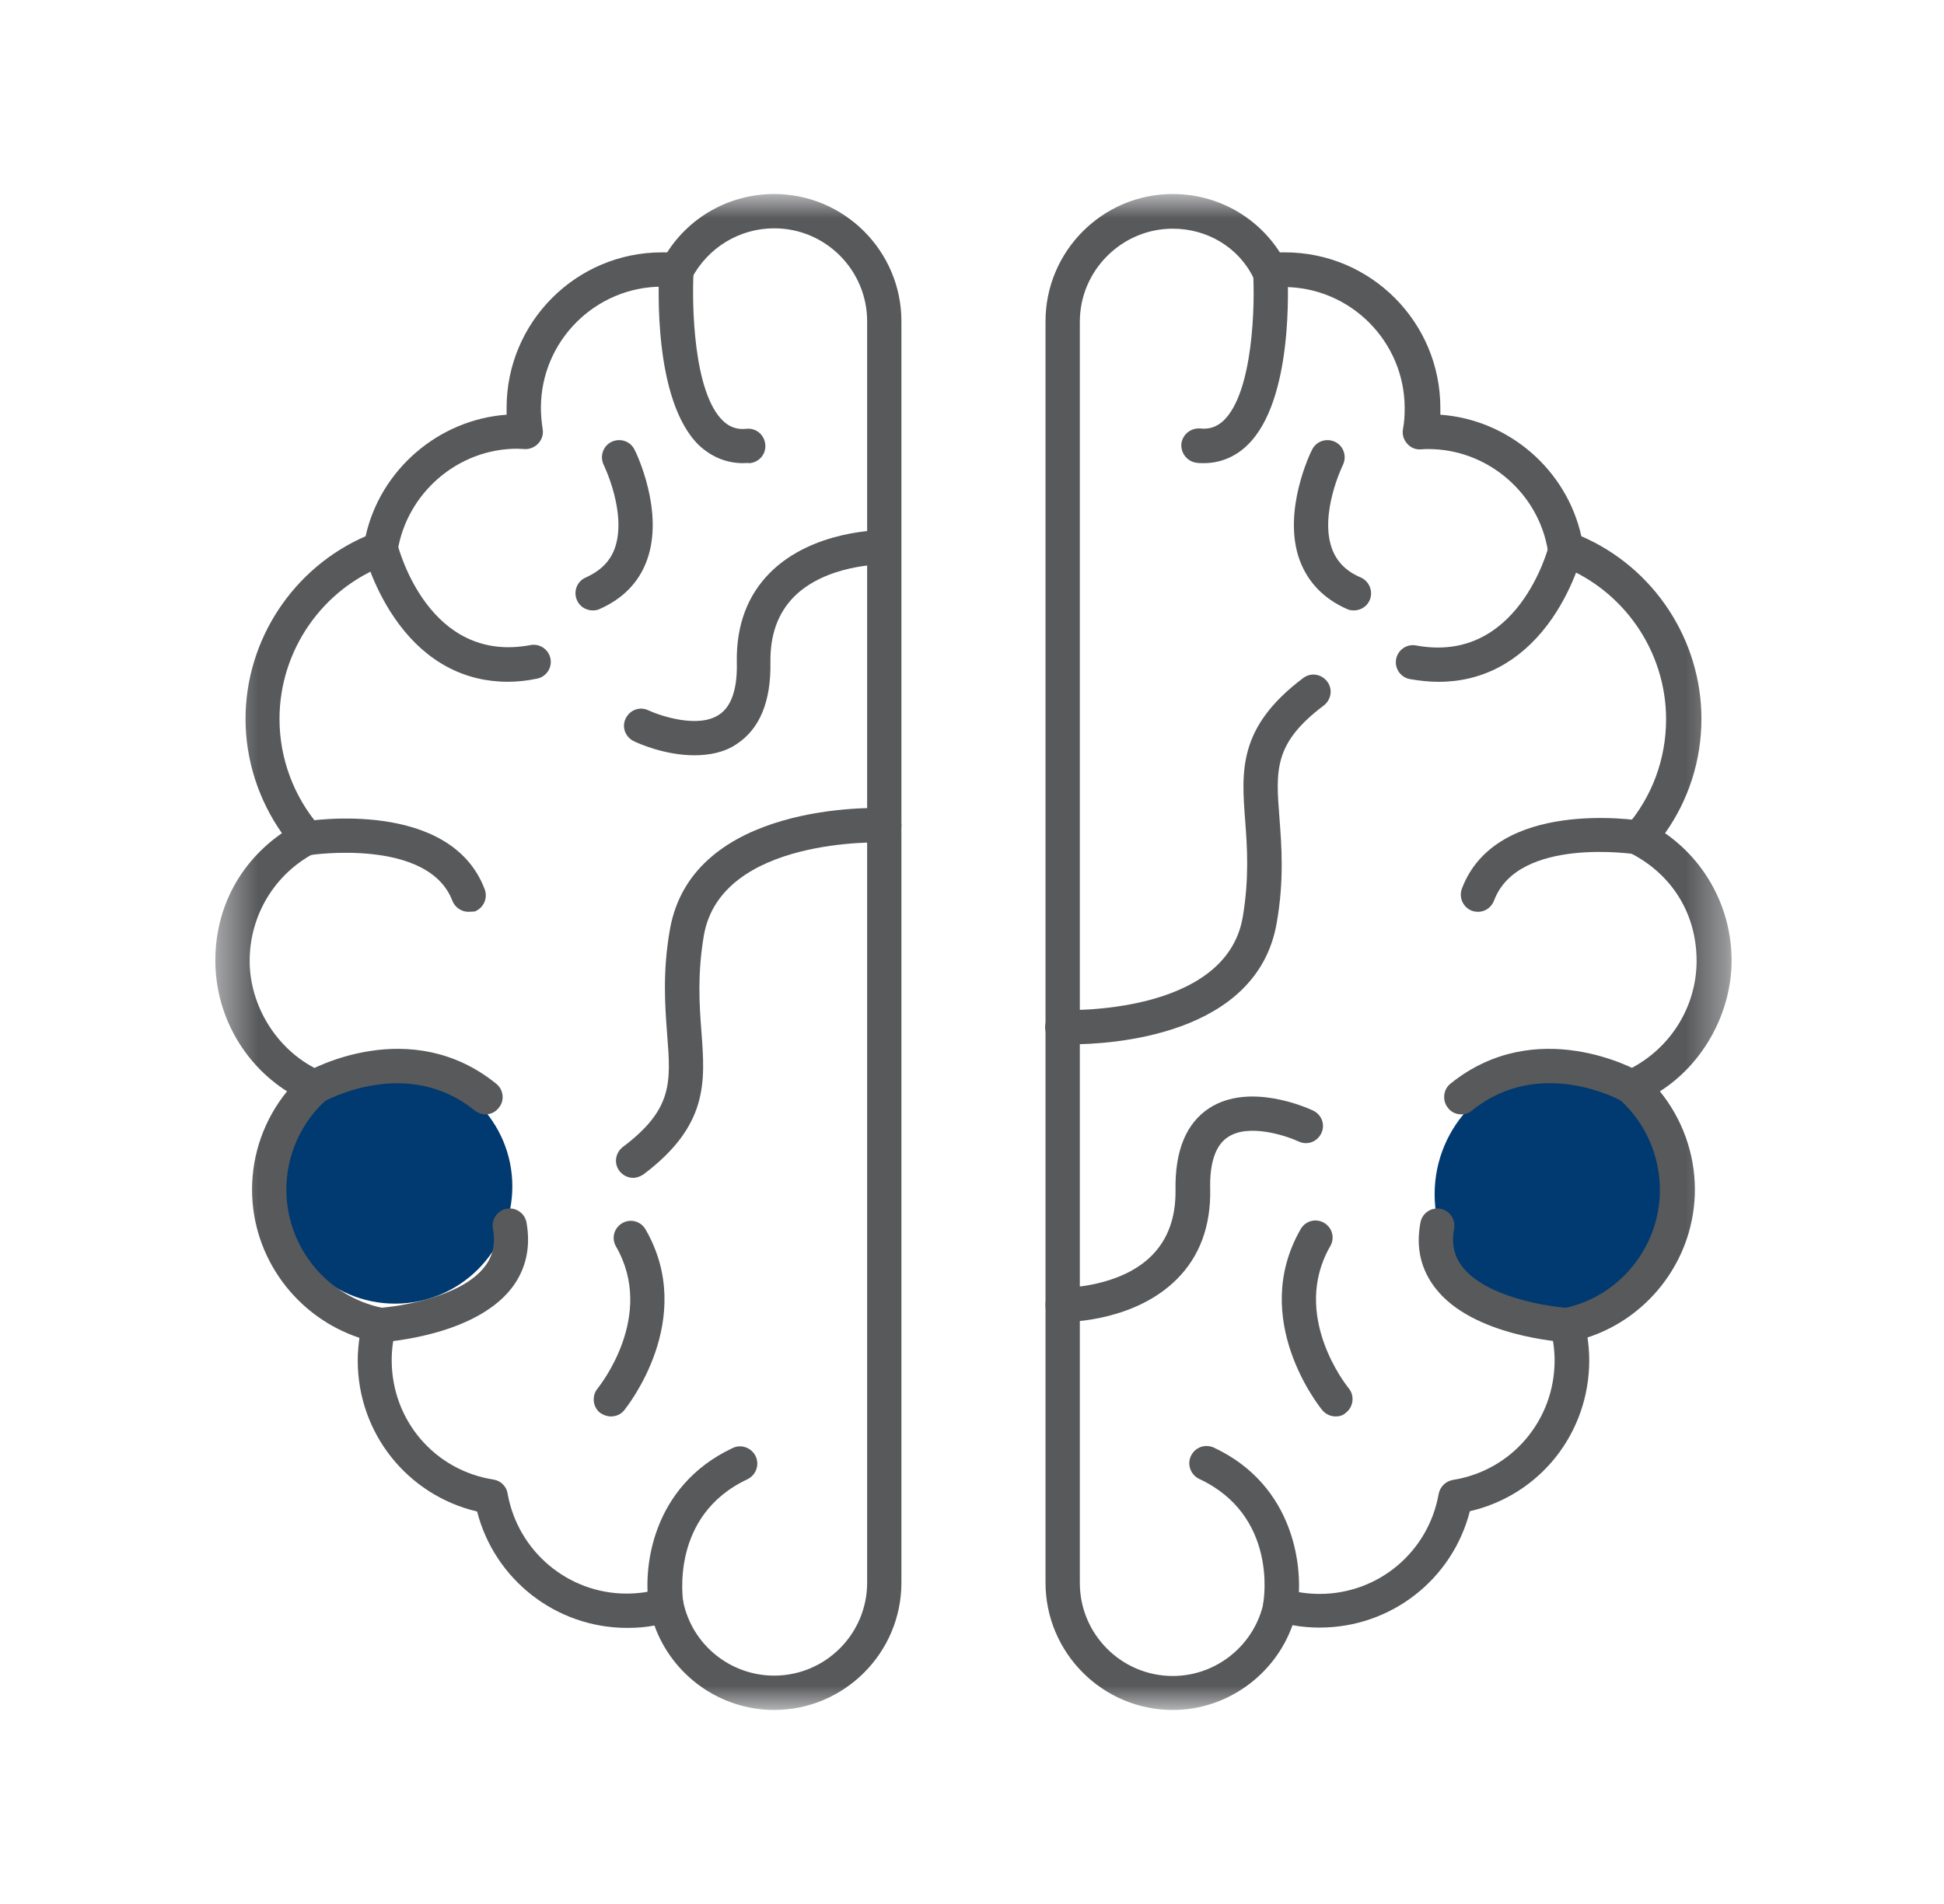 <svg width="49" height="48" viewBox="0 0 49 48" fill="none" xmlns="http://www.w3.org/2000/svg">
<mask id="mask0_419_1350" style="mask-type:luminance" maskUnits="userSpaceOnUse" x="5" y="4" width="39" height="40">
<path d="M43.646 4.891H5.428V43.109H43.646V4.891Z" fill="white"/>
</mask>
<g mask="url(#mask0_419_1350)">
<path d="M9.959 32.865C11.591 32.865 12.914 31.542 12.914 29.91C12.914 28.278 11.591 26.955 9.959 26.955C8.327 26.955 7.004 28.278 7.004 29.91C7.004 31.542 8.327 32.865 9.959 32.865Z" fill="#003A70"/>
<path d="M39.313 33.259C41.053 33.259 42.465 31.848 42.465 30.107C42.465 28.366 41.053 26.955 39.313 26.955C37.572 26.955 36.161 28.366 36.161 30.107C36.161 31.848 37.572 33.259 39.313 33.259Z" fill="#003A70"/>
<path d="M19.514 43.109C18.147 43.109 16.945 42.234 16.496 40.98C16.271 41.023 16.046 41.04 15.813 41.04C14.014 41.04 12.466 39.82 12.026 38.106C10.27 37.691 9.017 36.133 9.017 34.298C9.017 34.108 9.034 33.918 9.06 33.727C7.469 33.199 6.353 31.702 6.353 29.988C6.353 29.088 6.665 28.214 7.235 27.513C6.12 26.804 5.428 25.557 5.428 24.216C5.428 22.875 6.059 21.732 7.106 21.005C6.518 20.166 6.189 19.162 6.189 18.123C6.189 16.124 7.4 14.307 9.215 13.519C9.587 11.84 11.057 10.577 12.769 10.455V10.282C12.769 8.119 14.524 6.362 16.686 6.362H16.816C17.404 5.445 18.415 4.891 19.514 4.891C21.277 4.891 22.721 6.327 22.721 8.101V39.898C22.721 41.672 21.277 43.109 19.514 43.109ZM16.799 40.036C16.876 40.036 16.954 40.054 17.023 40.097C17.127 40.157 17.196 40.261 17.222 40.382C17.447 41.465 18.407 42.243 19.514 42.243C20.802 42.243 21.857 41.196 21.857 39.898V8.101C21.857 6.812 20.811 5.756 19.514 5.756C18.64 5.756 17.845 6.241 17.438 7.011C17.352 7.167 17.188 7.262 17.006 7.245C16.902 7.236 16.79 7.227 16.686 7.227C15.009 7.227 13.634 8.595 13.634 10.282C13.634 10.464 13.651 10.637 13.677 10.81C13.703 10.94 13.66 11.079 13.573 11.174C13.487 11.269 13.357 11.329 13.227 11.321C13.158 11.321 13.098 11.312 13.037 11.312C11.541 11.312 10.253 12.429 10.02 13.9C9.994 14.056 9.89 14.185 9.743 14.237C8.126 14.835 7.045 16.401 7.045 18.123C7.045 19.127 7.408 20.088 8.057 20.841C8.143 20.945 8.178 21.074 8.152 21.204C8.126 21.334 8.04 21.447 7.927 21.507C6.924 22.035 6.293 23.074 6.293 24.225C6.293 25.376 7.002 26.527 8.109 27.011C8.238 27.072 8.333 27.193 8.359 27.34C8.385 27.487 8.333 27.634 8.221 27.73C7.581 28.309 7.218 29.132 7.218 29.988C7.218 31.434 8.238 32.689 9.648 32.974C9.76 33 9.864 33.069 9.924 33.173C9.985 33.277 10.002 33.398 9.976 33.511C9.907 33.762 9.873 34.03 9.873 34.29C9.873 35.804 10.953 37.068 12.441 37.301C12.622 37.328 12.769 37.475 12.795 37.656C13.055 39.11 14.317 40.175 15.796 40.175C16.09 40.175 16.375 40.132 16.66 40.054C16.712 40.045 16.755 40.036 16.799 40.036Z" fill="#58595B"/>
<path d="M16.79 40.902C16.582 40.902 16.401 40.754 16.366 40.547C16.193 39.569 16.409 37.474 18.467 36.505C18.683 36.401 18.943 36.496 19.047 36.713C19.15 36.929 19.055 37.189 18.839 37.293C16.885 38.21 17.213 40.313 17.222 40.4C17.265 40.633 17.101 40.858 16.868 40.902C16.842 40.902 16.816 40.902 16.79 40.902Z" fill="#58595B"/>
<path d="M15.398 35.709C15.303 35.709 15.207 35.675 15.121 35.614C14.939 35.467 14.913 35.19 15.06 35.008C15.121 34.931 16.53 33.165 15.527 31.425C15.406 31.218 15.476 30.958 15.683 30.837C15.89 30.716 16.15 30.785 16.271 30.993C17.577 33.252 15.804 35.467 15.726 35.562C15.648 35.657 15.527 35.709 15.398 35.709Z" fill="#58595B"/>
<path d="M9.562 33.84C9.337 33.84 9.147 33.658 9.13 33.433C9.112 33.191 9.294 32.992 9.536 32.974C10.081 32.94 11.62 32.697 12.208 31.944C12.424 31.676 12.493 31.356 12.424 30.975C12.381 30.741 12.536 30.516 12.77 30.473C13.003 30.43 13.228 30.585 13.271 30.819C13.384 31.451 13.254 32.014 12.891 32.481C11.94 33.693 9.692 33.831 9.596 33.84C9.579 33.84 9.571 33.84 9.562 33.84Z" fill="#58595B"/>
<path d="M12.234 28.093C12.139 28.093 12.043 28.058 11.966 27.998C10.262 26.613 8.23 27.738 8.144 27.781C7.936 27.903 7.677 27.825 7.556 27.617C7.435 27.409 7.513 27.15 7.72 27.029C7.824 26.968 10.34 25.566 12.51 27.323C12.692 27.47 12.727 27.747 12.571 27.929C12.485 28.041 12.363 28.093 12.234 28.093Z" fill="#58595B"/>
<path d="M11.809 22.987C11.636 22.987 11.472 22.883 11.403 22.71C10.797 21.118 7.832 21.55 7.806 21.559C7.572 21.594 7.348 21.438 7.313 21.204C7.278 20.971 7.434 20.746 7.667 20.711C7.814 20.685 11.351 20.14 12.216 22.416C12.302 22.641 12.19 22.892 11.965 22.979C11.913 22.979 11.861 22.987 11.809 22.987Z" fill="#58595B"/>
<path d="M12.804 17.188C11.715 17.188 10.772 16.695 10.055 15.734C9.423 14.886 9.19 13.978 9.181 13.943C9.121 13.709 9.268 13.476 9.492 13.415C9.726 13.354 9.959 13.502 10.02 13.727C10.055 13.848 10.815 16.747 13.375 16.262C13.608 16.219 13.833 16.375 13.876 16.609C13.919 16.842 13.764 17.067 13.53 17.11C13.28 17.162 13.037 17.188 12.804 17.188Z" fill="#58595B"/>
<path d="M14.94 15.389C14.775 15.389 14.611 15.294 14.542 15.129C14.447 14.913 14.542 14.653 14.767 14.558C15.13 14.394 15.372 14.16 15.493 13.831C15.813 12.948 15.225 11.737 15.216 11.719C15.113 11.503 15.199 11.243 15.415 11.139C15.632 11.036 15.891 11.122 15.995 11.339C16.029 11.399 16.756 12.896 16.306 14.125C16.107 14.679 15.701 15.095 15.113 15.354C15.061 15.38 15 15.389 14.94 15.389Z" fill="#58595B"/>
<path d="M18.727 11.676C18.312 11.676 17.94 11.52 17.628 11.235C16.453 10.109 16.6 7.132 16.617 6.803C16.634 6.561 16.833 6.379 17.075 6.397C17.317 6.414 17.499 6.613 17.482 6.855C17.438 7.66 17.473 9.893 18.225 10.611C18.389 10.767 18.58 10.836 18.813 10.81C19.055 10.784 19.263 10.957 19.289 11.2C19.315 11.442 19.142 11.65 18.9 11.676C18.848 11.667 18.787 11.676 18.727 11.676Z" fill="#58595B"/>
<path d="M15.96 29.694C15.83 29.694 15.7 29.633 15.614 29.521C15.467 29.33 15.51 29.062 15.7 28.915C16.963 27.963 16.911 27.288 16.816 26.076C16.764 25.384 16.695 24.518 16.885 23.437C17.447 20.2 22.107 20.364 22.306 20.373C22.548 20.382 22.73 20.589 22.721 20.823C22.713 21.065 22.514 21.247 22.272 21.238C22.228 21.238 18.173 21.091 17.741 23.584C17.576 24.562 17.628 25.332 17.68 26.007C17.775 27.27 17.862 28.37 16.219 29.607C16.141 29.659 16.046 29.694 15.96 29.694Z" fill="#58595B"/>
<path d="M17.5 19.041C16.756 19.041 16.081 18.738 15.978 18.686C15.761 18.582 15.666 18.331 15.77 18.115C15.874 17.898 16.125 17.803 16.341 17.907C16.661 18.054 17.603 18.366 18.122 18.019C18.433 17.82 18.589 17.37 18.572 16.704C18.554 15.769 18.84 15.008 19.41 14.437C20.491 13.355 22.212 13.363 22.281 13.363C22.523 13.363 22.713 13.562 22.705 13.805C22.705 14.047 22.506 14.237 22.264 14.229C22.246 14.229 20.828 14.22 20.007 15.051C19.609 15.458 19.41 16.003 19.419 16.695C19.436 17.682 19.151 18.374 18.572 18.755C18.26 18.971 17.871 19.041 17.5 19.041Z" fill="#58595B"/>
<path d="M29.561 43.109C27.797 43.109 26.353 41.672 26.353 39.898V8.101C26.353 6.336 27.788 4.891 29.561 4.891C30.659 4.891 31.671 5.445 32.259 6.362H32.388C34.55 6.362 36.305 8.119 36.305 10.282V10.455C38.026 10.577 39.487 11.84 39.859 13.519C41.684 14.307 42.886 16.124 42.886 18.123C42.886 19.162 42.565 20.166 41.969 21.005C43.015 21.732 43.646 22.927 43.646 24.216C43.646 25.506 42.954 26.804 41.839 27.513C42.401 28.206 42.721 29.08 42.721 29.988C42.721 31.693 41.606 33.199 40.015 33.718C40.041 33.909 40.058 34.099 40.058 34.29C40.058 36.133 38.813 37.691 37.049 38.098C36.608 39.82 35.06 41.032 33.262 41.032C33.037 41.032 32.803 41.014 32.579 40.971C32.129 42.234 30.918 43.109 29.561 43.109ZM29.561 5.765C28.273 5.765 27.218 6.821 27.218 8.11V39.907C27.218 41.196 28.264 42.252 29.561 42.252C30.668 42.252 31.628 41.465 31.852 40.391C31.878 40.27 31.947 40.166 32.051 40.106C32.155 40.045 32.276 40.028 32.397 40.062C32.674 40.14 32.968 40.183 33.262 40.183C34.74 40.183 36.003 39.128 36.262 37.665C36.297 37.483 36.435 37.345 36.617 37.31C38.104 37.077 39.185 35.804 39.185 34.298C39.185 34.039 39.15 33.77 39.081 33.52C39.055 33.407 39.072 33.286 39.133 33.182C39.193 33.078 39.297 33.009 39.409 32.983C40.819 32.697 41.839 31.434 41.839 29.997C41.839 29.14 41.476 28.309 40.836 27.73C40.724 27.634 40.672 27.487 40.698 27.34C40.724 27.193 40.819 27.072 40.948 27.011C42.047 26.518 42.764 25.428 42.764 24.225C42.764 23.022 42.133 22.044 41.113 21.516C40.992 21.455 40.914 21.343 40.888 21.213C40.862 21.083 40.897 20.945 40.983 20.849C41.64 20.096 41.995 19.136 41.995 18.132C41.995 16.41 40.914 14.852 39.297 14.246C39.15 14.194 39.046 14.064 39.02 13.909C38.795 12.437 37.498 11.321 36.003 11.321C35.942 11.321 35.882 11.321 35.812 11.329C35.683 11.338 35.553 11.286 35.467 11.182C35.38 11.087 35.337 10.949 35.363 10.819C35.397 10.646 35.406 10.464 35.406 10.291C35.406 8.612 34.04 7.236 32.354 7.236C32.241 7.236 32.138 7.245 32.034 7.253C31.861 7.271 31.688 7.184 31.602 7.02C31.23 6.241 30.434 5.765 29.561 5.765Z" fill="#58595B"/>
<path d="M32.276 40.901C32.25 40.901 32.224 40.901 32.198 40.893C31.965 40.849 31.809 40.624 31.844 40.391C31.861 40.296 32.189 38.201 30.227 37.284C30.011 37.18 29.915 36.92 30.019 36.704C30.123 36.488 30.374 36.392 30.599 36.496C32.648 37.457 32.864 39.56 32.7 40.538C32.665 40.754 32.483 40.901 32.276 40.901Z" fill="#58595B"/>
<path d="M33.668 35.709C33.547 35.709 33.418 35.657 33.331 35.553C33.253 35.458 31.481 33.251 32.786 30.984C32.907 30.776 33.167 30.707 33.374 30.828C33.582 30.949 33.651 31.209 33.53 31.417C32.527 33.156 33.936 34.93 33.997 35C34.144 35.181 34.118 35.458 33.936 35.605C33.859 35.683 33.764 35.709 33.668 35.709Z" fill="#58595B"/>
<path d="M39.505 33.84H39.479C39.384 33.831 37.127 33.693 36.185 32.481C35.813 32.005 35.683 31.451 35.804 30.819C35.847 30.585 36.072 30.43 36.306 30.473C36.539 30.516 36.695 30.741 36.652 30.975C36.582 31.356 36.652 31.676 36.868 31.944C37.456 32.697 38.995 32.94 39.531 32.974C39.773 32.992 39.955 33.191 39.937 33.433C39.929 33.658 39.738 33.84 39.505 33.84Z" fill="#58595B"/>
<path d="M36.833 28.093C36.703 28.093 36.582 28.041 36.496 27.929C36.349 27.747 36.375 27.47 36.556 27.323C38.727 25.566 41.243 26.968 41.347 27.029C41.554 27.15 41.624 27.409 41.511 27.617C41.39 27.825 41.131 27.894 40.923 27.781C40.837 27.73 38.813 26.613 37.101 27.998C37.023 28.067 36.928 28.093 36.833 28.093Z" fill="#58595B"/>
<path d="M37.256 22.987C37.205 22.987 37.153 22.978 37.101 22.961C36.876 22.875 36.764 22.623 36.85 22.398C37.715 20.122 41.242 20.676 41.398 20.694C41.631 20.728 41.796 20.953 41.752 21.187C41.718 21.421 41.493 21.585 41.26 21.542C41.217 21.533 38.277 21.083 37.663 22.693C37.593 22.883 37.429 22.987 37.256 22.987Z" fill="#58595B"/>
<path d="M36.263 17.189C36.029 17.189 35.787 17.163 35.536 17.12C35.303 17.076 35.147 16.852 35.19 16.618C35.233 16.384 35.458 16.228 35.692 16.272C38.251 16.748 39.012 13.857 39.047 13.736C39.107 13.502 39.341 13.364 39.574 13.424C39.808 13.485 39.946 13.719 39.885 13.952C39.877 13.987 39.643 14.904 39.012 15.744C38.294 16.696 37.352 17.189 36.263 17.189Z" fill="#58595B"/>
<path d="M34.126 15.389C34.066 15.389 34.005 15.38 33.953 15.354C33.365 15.095 32.968 14.679 32.76 14.125C32.31 12.896 33.037 11.399 33.071 11.339C33.175 11.122 33.435 11.036 33.651 11.139C33.867 11.243 33.953 11.503 33.85 11.719C33.841 11.737 33.253 12.948 33.573 13.831C33.694 14.16 33.928 14.402 34.299 14.558C34.515 14.653 34.619 14.913 34.524 15.129C34.455 15.294 34.291 15.389 34.126 15.389Z" fill="#58595B"/>
<path d="M30.339 11.676C30.279 11.676 30.218 11.676 30.166 11.667C29.933 11.641 29.76 11.433 29.777 11.191C29.803 10.957 30.011 10.784 30.253 10.802C30.486 10.828 30.676 10.758 30.841 10.603C31.593 9.884 31.636 7.643 31.584 6.847C31.567 6.604 31.748 6.405 31.991 6.388C32.233 6.371 32.432 6.552 32.449 6.795C32.466 7.132 32.613 10.101 31.437 11.226C31.135 11.52 30.754 11.676 30.339 11.676Z" fill="#58595B"/>
<path d="M26.984 26.328H26.76C26.517 26.319 26.336 26.112 26.345 25.878C26.353 25.636 26.561 25.454 26.794 25.463C26.846 25.463 30.901 25.61 31.325 23.117C31.489 22.139 31.437 21.369 31.386 20.694C31.29 19.43 31.204 18.331 32.847 17.094C33.037 16.947 33.305 16.99 33.452 17.18C33.599 17.371 33.556 17.639 33.366 17.786C32.103 18.738 32.155 19.413 32.25 20.625C32.302 21.317 32.371 22.183 32.181 23.264C31.688 26.138 27.962 26.328 26.984 26.328Z" fill="#58595B"/>
<path d="M26.794 33.329H26.777C26.535 33.329 26.345 33.13 26.353 32.888C26.353 32.654 26.552 32.464 26.786 32.464H26.794C26.863 32.464 28.247 32.455 29.042 31.642C29.44 31.235 29.639 30.69 29.63 29.997C29.613 29.011 29.898 28.318 30.478 27.938C31.489 27.28 32.933 27.92 33.098 27.998C33.314 28.102 33.409 28.353 33.305 28.569C33.201 28.786 32.951 28.881 32.734 28.777C32.415 28.63 31.472 28.318 30.953 28.665C30.642 28.863 30.486 29.314 30.504 29.98C30.521 30.915 30.236 31.676 29.665 32.247C28.619 33.295 27.002 33.329 26.794 33.329Z" fill="#58595B"/>
</g>
</svg>
